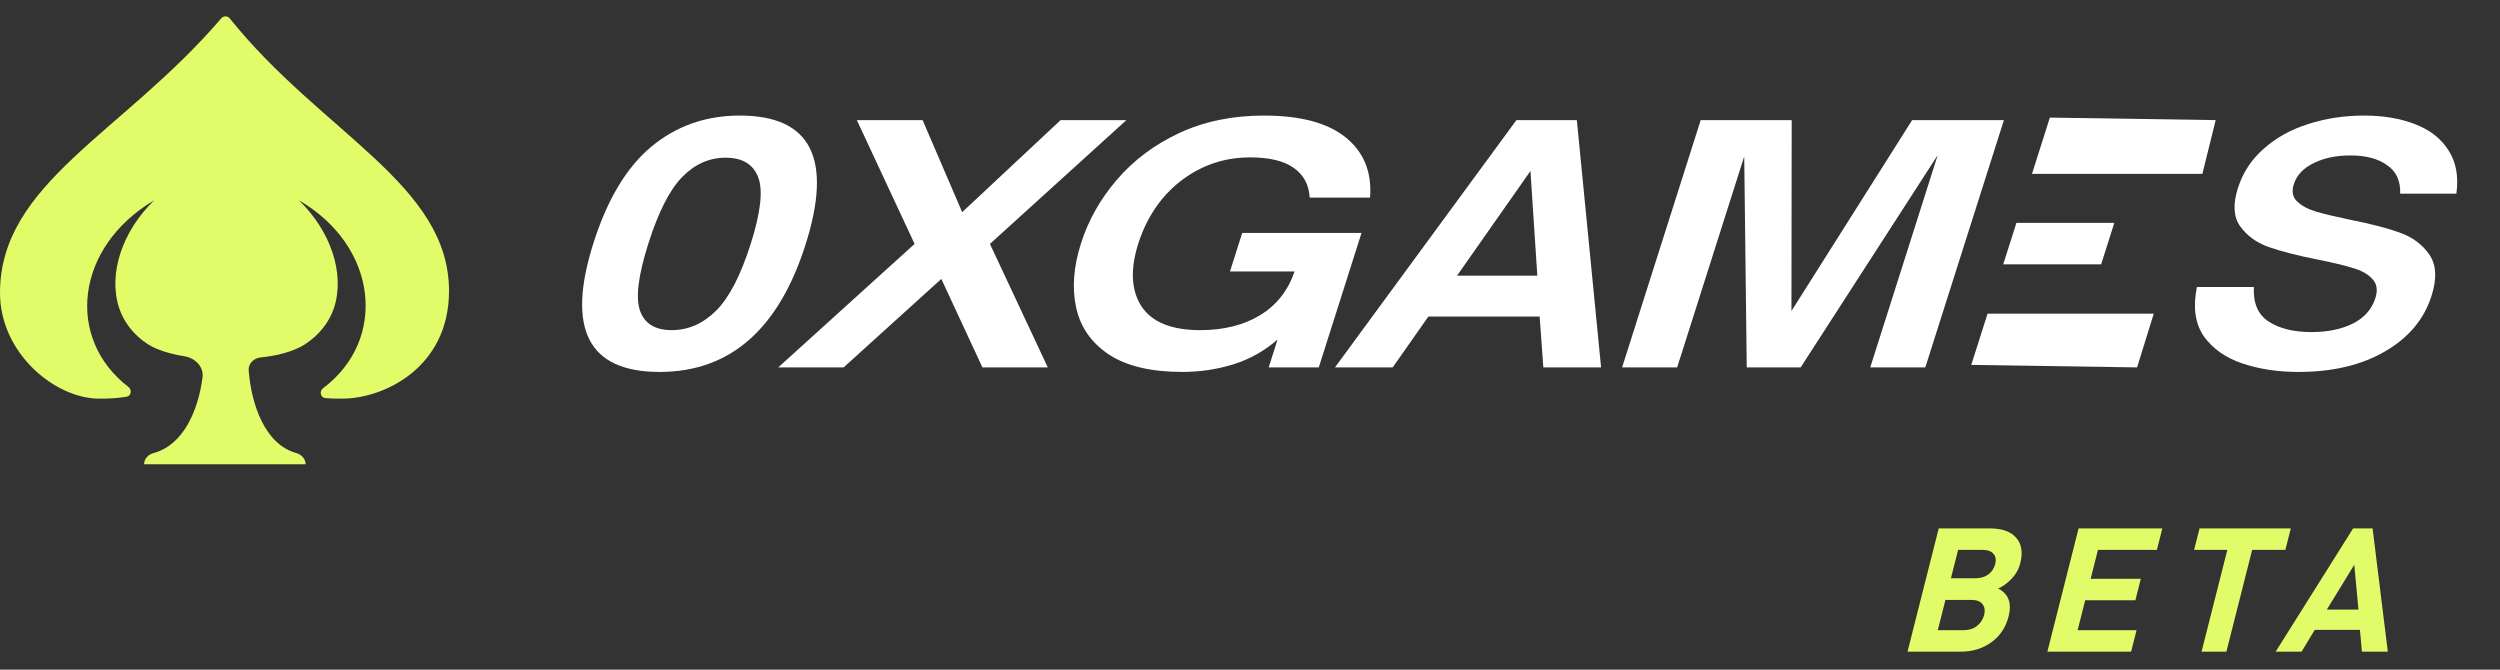 <svg width="168" height="45" viewBox="0 0 168 45" fill="none" xmlns="http://www.w3.org/2000/svg">
<rect x="0" y="0" width="168" height="45" fill="#333333" stroke="none"/>
<path d="M134.981 41.407C134.79 42.16 134.402 42.745 133.816 43.164C133.23 43.583 132.545 43.792 131.761 43.792H128.185L130.282 35.509H133.714C134.538 35.509 135.129 35.719 135.487 36.138C135.853 36.556 135.946 37.123 135.765 37.836C135.659 38.255 135.456 38.615 135.155 38.918C134.865 39.212 134.571 39.422 134.276 39.546C134.97 39.903 135.205 40.523 134.981 41.407ZM132.86 42.059C133.101 41.865 133.259 41.62 133.333 41.326C133.408 41.031 133.373 40.791 133.228 40.605C133.085 40.411 132.834 40.314 132.474 40.314H130.734L130.218 42.349H131.958C132.318 42.349 132.619 42.253 132.86 42.059ZM133.615 38.604C133.852 38.425 134.007 38.193 134.079 37.906C134.152 37.619 134.114 37.39 133.965 37.219C133.818 37.041 133.569 36.952 133.217 36.952H131.585L131.102 38.86H132.734C133.086 38.86 133.379 38.774 133.615 38.604ZM143.211 43.792H137.583L139.681 35.509H145.309L144.943 36.952H140.983L140.491 38.895H143.863L143.498 40.337H140.126L139.617 42.349H143.577L143.211 43.792ZM153.577 36.952H151.345L149.613 43.792H147.945L149.677 36.952H147.445L147.81 35.509H153.942L153.577 36.952ZM160.461 43.792H158.721L158.588 42.326H155.552L154.665 43.792H152.925L158.13 35.509H159.438L160.461 43.792ZM158.488 40.965L158.207 37.952L156.364 40.965H158.488Z" fill="#E1FC68"/>
<path d="M15.439 1.237C15.296 1.058 15.022 1.053 14.872 1.228C8.266 8.946 0 12.297 0 19.68C0 23.748 3.717 26.788 6.652 26.788C7.27 26.798 7.887 26.757 8.495 26.664C8.813 26.616 8.887 26.199 8.631 26.003C4.38 22.743 5.063 16.593 10.361 13.46C8.243 15.508 7.254 18.359 7.998 20.677C8.315 21.649 8.985 22.504 9.907 23.112C10.518 23.515 11.476 23.796 12.389 23.939C13.104 24.051 13.701 24.637 13.61 25.356C13.332 27.527 12.351 29.903 10.316 30.448C9.966 30.542 9.682 30.835 9.682 31.198H15.111H20.539C20.539 30.835 20.255 30.542 19.906 30.445C17.784 29.85 16.888 27.153 16.711 24.897C16.674 24.432 17.062 24.059 17.526 24.017C18.562 23.923 19.724 23.628 20.467 23.154C21.424 22.543 22.121 21.672 22.45 20.677C23.195 18.359 22.205 15.508 20.088 13.46C25.418 16.552 26.043 22.846 21.712 26.087C21.447 26.287 21.53 26.719 21.86 26.75C22.234 26.785 22.61 26.797 22.986 26.788C25.822 26.788 30.174 24.689 30.174 19.553C30.174 12.382 21.631 8.952 15.439 1.237Z" fill="#E1FC68"/>
<path d="M44.321 24.994C39.525 24.994 38.045 22.105 39.882 16.326C40.819 13.378 42.123 11.215 43.795 9.835C45.467 8.456 47.442 7.766 49.72 7.766C54.499 7.766 55.97 10.656 54.133 16.435C52.32 22.141 49.049 24.994 44.321 24.994ZM45.137 22.185C46.251 22.185 47.245 21.749 48.122 20.878C48.998 20.007 49.773 18.511 50.447 16.391C51.121 14.271 51.288 12.776 50.948 11.905C50.609 11.033 49.882 10.598 48.769 10.598C47.655 10.598 46.677 11.033 45.835 11.905C44.998 12.761 44.242 14.249 43.568 16.369C42.89 18.504 42.703 20.007 43.009 20.878C43.314 21.749 44.024 22.185 45.137 22.185Z" fill="white"/>
<path d="M56.691 24.689H52.297L61.461 16.391L57.579 8.071H61.999L64.658 14.257L71.274 8.071H75.694L66.523 16.391L70.412 24.689H66.018L63.257 18.743L56.691 24.689Z" fill="white"/>
<path d="M79.455 24.994C77.348 24.994 75.699 24.602 74.51 23.818C73.337 23.034 72.608 21.989 72.32 20.682C72.034 19.375 72.139 17.938 72.638 16.369C73.136 14.801 73.942 13.371 75.055 12.079C76.173 10.772 77.567 9.726 79.238 8.942C80.926 8.158 82.824 7.766 84.93 7.766C87.397 7.766 89.236 8.26 90.447 9.247C91.657 10.235 92.198 11.578 92.069 13.277H88.01C87.961 12.405 87.6 11.738 86.925 11.273C86.268 10.808 85.296 10.576 84.012 10.576C82.796 10.576 81.678 10.83 80.66 11.338C79.664 11.832 78.805 12.514 78.083 13.386C77.377 14.257 76.85 15.244 76.499 16.348C75.945 18.09 76.011 19.498 76.698 20.573C77.401 21.648 78.72 22.185 80.656 22.185C82.232 22.185 83.572 21.851 84.674 21.183C85.778 20.515 86.552 19.535 86.997 18.242H82.654L83.478 15.651H91.495L88.622 24.689H85.256L85.851 22.816C84.973 23.586 83.973 24.145 82.851 24.493C81.752 24.827 80.62 24.994 79.455 24.994Z" fill="white"/>
<path d="M93.589 24.689H89.71L101.903 8.071H105.963L107.593 24.689H103.713L103.464 21.27H95.987L93.589 24.689ZM102.846 11.491L97.912 18.526H103.308L102.846 11.491Z" fill="white"/>
<path d="M112.705 24.689H109.005L114.287 8.071H120.402L120.385 20.9L128.496 8.071H134.663L129.381 24.689H125.681L130.215 10.423L121.004 24.689H117.381L117.212 10.511L112.705 24.689Z" fill="white"/>
<path d="M143.612 24.689L132.469 24.522L137.751 7.903L148.894 8.071L148.001 11.682H136.55L135.503 14.976H142.082L141.196 17.763H134.617C134.106 19.371 134.074 19.471 133.563 21.078H144.733L143.612 24.689Z" fill="white"/>
<path d="M154.451 24.994C153.081 24.994 151.831 24.806 150.7 24.428C149.57 24.05 148.702 23.441 148.096 22.599C147.511 21.742 147.357 20.638 147.632 19.288H151.46C151.405 20.377 151.741 21.154 152.467 21.618C153.193 22.083 154.147 22.315 155.329 22.315C156.408 22.315 157.333 22.127 158.104 21.749C158.879 21.357 159.387 20.784 159.627 20.029C159.798 19.491 159.728 19.063 159.419 18.743C159.114 18.41 158.67 18.163 158.087 18.003C157.526 17.829 156.738 17.64 155.723 17.437C154.338 17.161 153.237 16.878 152.422 16.587C151.623 16.297 150.998 15.839 150.545 15.215C150.093 14.591 150.04 13.734 150.386 12.645C150.718 11.6 151.299 10.714 152.13 9.988C152.964 9.247 153.962 8.696 155.122 8.333C156.287 7.955 157.538 7.766 158.874 7.766C160.176 7.766 161.321 7.962 162.31 8.354C163.303 8.732 164.05 9.32 164.55 10.118C165.054 10.903 165.227 11.868 165.068 13.015H161.291C161.323 12.159 161.03 11.52 160.41 11.099C159.812 10.663 158.99 10.445 157.945 10.445C156.986 10.445 156.16 10.619 155.467 10.968C154.778 11.302 154.337 11.774 154.143 12.384C153.991 12.863 154.065 13.248 154.367 13.538C154.669 13.828 155.085 14.053 155.617 14.213C156.149 14.373 156.905 14.554 157.885 14.758C159.288 15.034 160.411 15.324 161.257 15.629C162.119 15.934 162.784 16.427 163.253 17.11C163.721 17.792 163.77 18.714 163.401 19.876C162.898 21.459 161.85 22.707 160.258 23.622C158.682 24.537 156.747 24.994 154.451 24.994Z" fill="white"/>
</svg>
